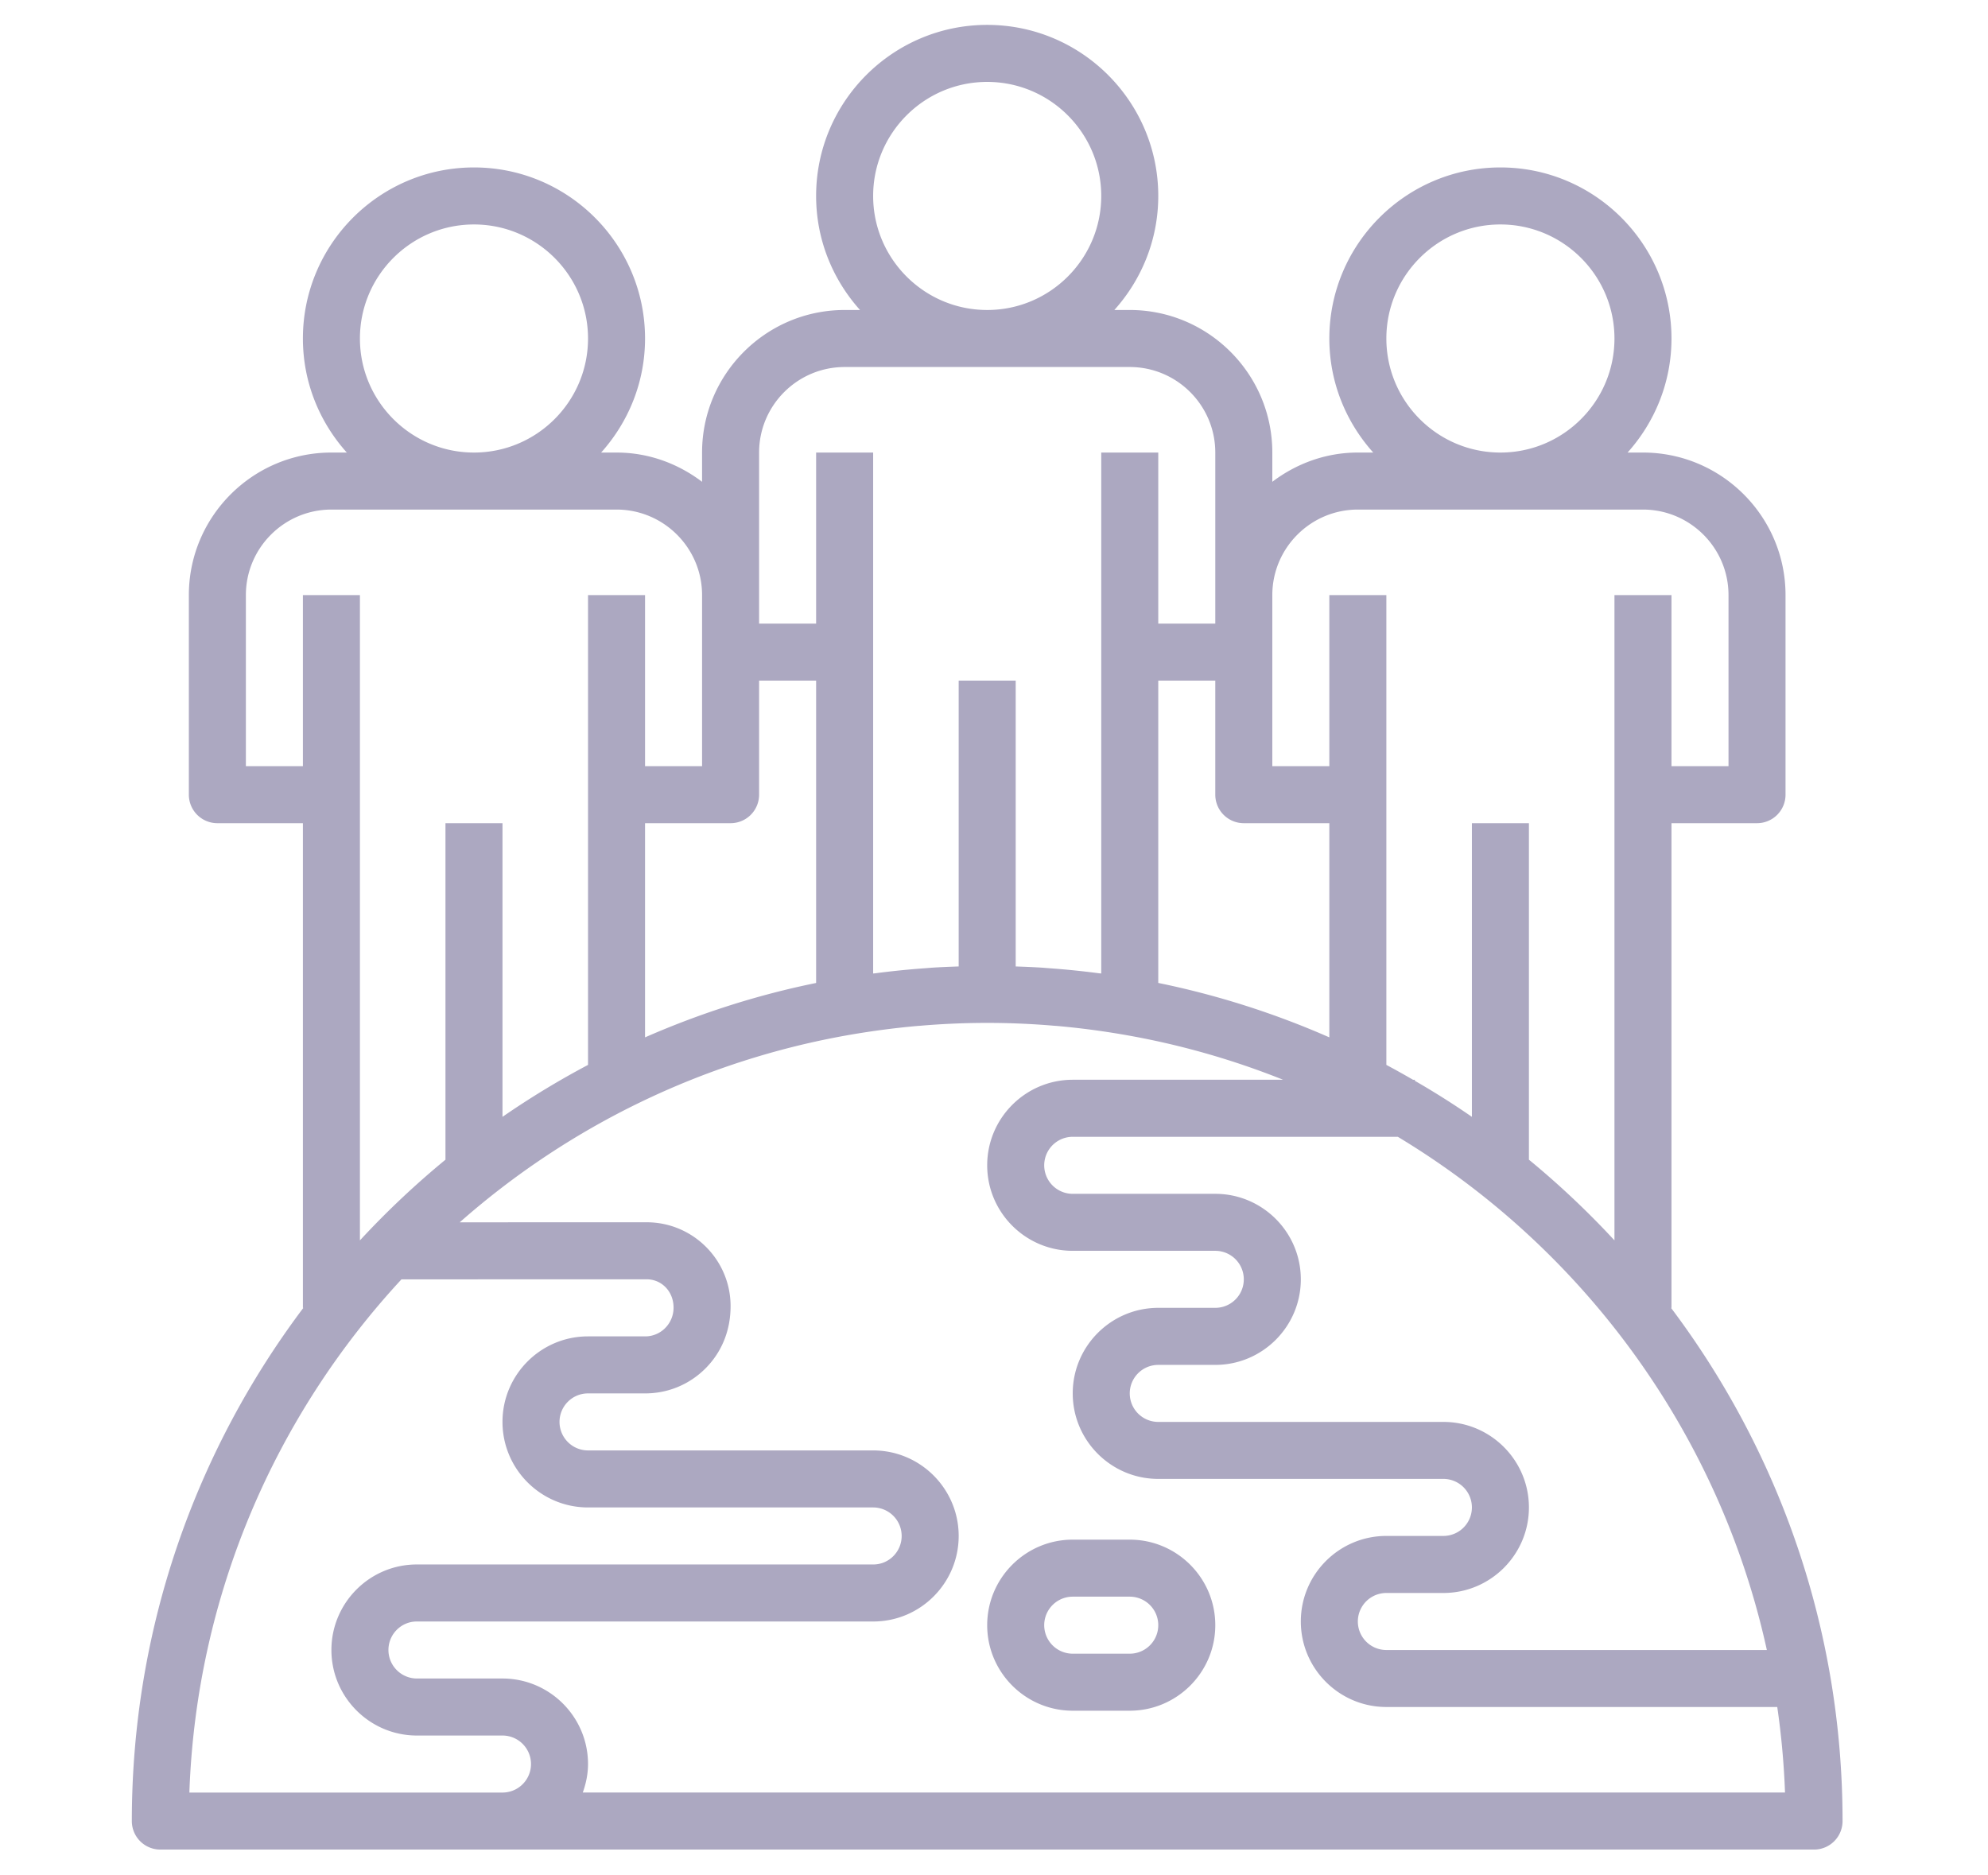 <svg viewBox="0 0 7447 7024">
  <defs>
    <clipPath id="clip-populaçãonova">
      <rect width="7447" height="7024"/>
    </clipPath>
  </defs>
  <g id="populaçãonova" clip-path="url(#clip-populaçãonova)">
    <path id="bolinhazinha1" d="M790.027,432H576.416C399.76,432,256,575.76,256,752.416s143.76,320.416,320.416,320.416H790.027c176.656,0,320.416-143.76,320.416-320.416S966.683,432,790.027,432Zm0,427.221H576.416a106.805,106.805,0,1,1,0-213.611H790.027a106.805,106.805,0,1,1,0,213.611Z" transform="translate(3442 5335.719)" fill="#aca8c1"/>
    <path id="pessoas" d="M5781.782,4806.242h1.708V2990.551h320.416a106.776,106.776,0,0,0,106.806-106.805V2136.108c0-294.463-239.564-534.027-534.027-534.027H5619.01c101.892-113.534,164.48-262.955,164.48-427.222,0-353.419-287.413-640.832-640.833-640.832s-640.832,287.413-640.832,640.832c0,164.267,62.587,313.687,164.48,427.222h-57.675c-120.69,0-230.914,41.761-320.417,109.582V1602.081c0-294.463-239.565-534.027-534.027-534.027h-57.675c101.892-113.534,164.48-262.955,164.48-427.222C3860.994,287.413,3573.58,0,3220.161,0s-640.832,287.413-640.832,640.832c0,164.267,62.588,313.687,164.48,427.222h-57.675c-294.462,0-534.027,239.564-534.027,534.027v109.582c-89.5-67.821-199.726-109.582-320.416-109.582h-57.675c101.892-113.534,164.48-262.955,164.48-427.222,0-353.419-287.413-640.832-640.832-640.832S656.832,821.44,656.832,1174.859c0,164.267,62.588,313.687,164.48,427.222H763.638c-294.462,0-534.027,239.564-534.027,534.027v747.638a106.776,106.776,0,0,0,106.805,106.805H656.832V4806.242h1.709C255.351,5342.191,16,6008.016,16,6728.739a106.776,106.776,0,0,0,106.805,106.806H6317.518a106.776,106.776,0,0,0,106.805-106.806C6424.323,6008.016,6184.972,5342.191,5781.782,4806.242Zm358.973,1281.665H4715.437a106.805,106.805,0,0,1,0-213.611h213.611c176.656,0,320.416-143.76,320.416-320.417s-143.76-320.416-320.416-320.416H3860.994a106.805,106.805,0,1,1,0-213.61H4074.6c176.656,0,320.416-143.761,320.416-320.416s-143.76-320.417-320.416-320.417H3540.577a106.805,106.805,0,1,1,0-213.611h1217.8C5451.753,4583.019,5962.283,5273.943,6140.755,6087.907Zm-998.1-5340.269c235.613,0,427.222,191.609,427.222,427.222s-191.609,427.222-427.222,427.222-427.221-191.609-427.221-427.222S4907.045,747.638,5142.658,747.638ZM4288.215,2349.719V2136.108c0-176.656,143.76-320.416,320.417-320.416H5676.686c176.656,0,320.416,143.76,320.416,320.416V2776.94H5783.491V2136.108H5569.88V4553.327a3246.792,3246.792,0,0,0-320.417-302.259V2990.551H5035.853v1100.1q-103.814-71.773-213.61-135V3951.8h-6.729c-33.109-19.118-66.326-37.809-100.077-55.752V2136.108h-213.61V2776.94H4288.215ZM4181.41,2990.551h320.417v802.322a3176.432,3176.432,0,0,0-640.833-203.892V2456.524H4074.6v427.222A106.776,106.776,0,0,0,4181.41,2990.551ZM3220.161,213.611c235.613,0,427.221,191.609,427.221,427.222s-191.609,427.222-427.221,427.222S2792.94,876.445,2792.94,640.832,2984.549,213.611,3220.161,213.611Zm-854.443,1922.5V1602.081c0-176.656,143.76-320.416,320.416-320.416H3754.188c176.656,0,320.417,143.76,320.417,320.416v640.832H3860.994V1602.081H3647.383V3553.628c-2.884-.427-5.874-.534-8.758-.854q-92.28-12.176-186.269-18.9c-10.146-.748-20.293-1.709-30.439-2.349-31.508-1.923-63.122-3.2-94.95-4.272V2456.524H3113.356V3527.248c-31.722,1.068-63.442,2.35-94.95,4.272-10.146.641-20.293,1.6-30.44,2.349q-93.881,6.729-186.268,18.9c-2.884.427-5.875.534-8.759.854V1602.081H2579.329v640.832H2365.719Zm-106.805,854.443a106.776,106.776,0,0,0,106.805-106.805V2456.524h213.611V3589.088c-222.9,45.392-437.261,114.6-640.832,203.785V2990.551ZM1297.665,747.638c235.613,0,427.222,191.609,427.222,427.222s-191.609,427.222-427.222,427.222-427.222-191.609-427.222-427.222S1062.052,747.638,1297.665,747.638ZM656.832,2136.108V2776.94H443.222V2136.108c0-176.656,143.76-320.416,320.416-320.416H1831.692c176.656,0,320.416,143.76,320.416,320.416V2776.94H1938.5V2136.108H1724.886V3896.047a3194.766,3194.766,0,0,0-320.416,194.6v-1100.1H1190.859V4251.175a3221.715,3221.715,0,0,0-320.416,302.259V2136.108ZM1404.47,6621.934H231.533c26.167-740.7,323.3-1413.356,794.525-1922.5l918.633-.214c55.539,0,100.61,45.072,100.61,105.951a107.9,107.9,0,0,1-31.4,76.686,105.315,105.315,0,0,1-75.191,31.187H1724.672c-176.549,0-320.2,143.76-320.2,320.416s143.76,320.416,320.416,320.416H2792.94a106.913,106.913,0,0,1,106.805,106.806c0,58.956-47.635,106.805-106.271,106.805H1083.413c-176.336,0-319.775,143.76-319.775,320.416s143.76,320.417,320.416,320.417H1404.47a106.805,106.805,0,1,1,0,213.61Zm300.8-.107c11.935-33.51,19.612-69.143,19.612-106.7,0-176.656-143.76-320.417-320.416-320.417H1084.054a106.913,106.913,0,0,1-106.805-106.805c0-58.956,47.635-106.806,106.165-106.806H2793.474c176.442,0,319.882-143.76,319.882-320.416s-143.76-320.417-320.417-320.417H1724.886a106.913,106.913,0,0,1-106.805-106.806c0-58.956,47.849-106.805,106.592-106.805h214.145c85.658,0,166.082-33.324,226.534-94.1,60.238-60.559,93.562-141.3,93.562-232.836,0-173.239-140.983-314.115-314.221-314.115l-700.43.107c405.54-357.691,908.7-606.548,1463.661-702.78q125.764-21.628,250.673-32.789c4.058-.321,8.117-.534,12.069-.854a2948.837,2948.837,0,0,1,498.995,0c4.058.32,8.117.534,12.069.854q124.963,11.054,250.672,32.789a2969.753,2969.753,0,0,1,596.188,168.753h-788.01c-176.656,0-320.416,143.76-320.416,320.416s143.76,320.417,320.416,320.417H4074.6a106.805,106.805,0,1,1,0,213.61H3860.994c-176.656,0-320.417,143.76-320.417,320.416s143.76,320.417,320.417,320.417H4929.048a106.805,106.805,0,0,1,0,213.61H4715.437c-176.656,0-320.417,143.76-320.417,320.416s143.761,320.417,320.417,320.417h1464.3a2985.832,2985.832,0,0,1,29.051,320.416Z" transform="translate(477.838 93.228)" fill="#aca8c1"/>
  </g>
</svg>
